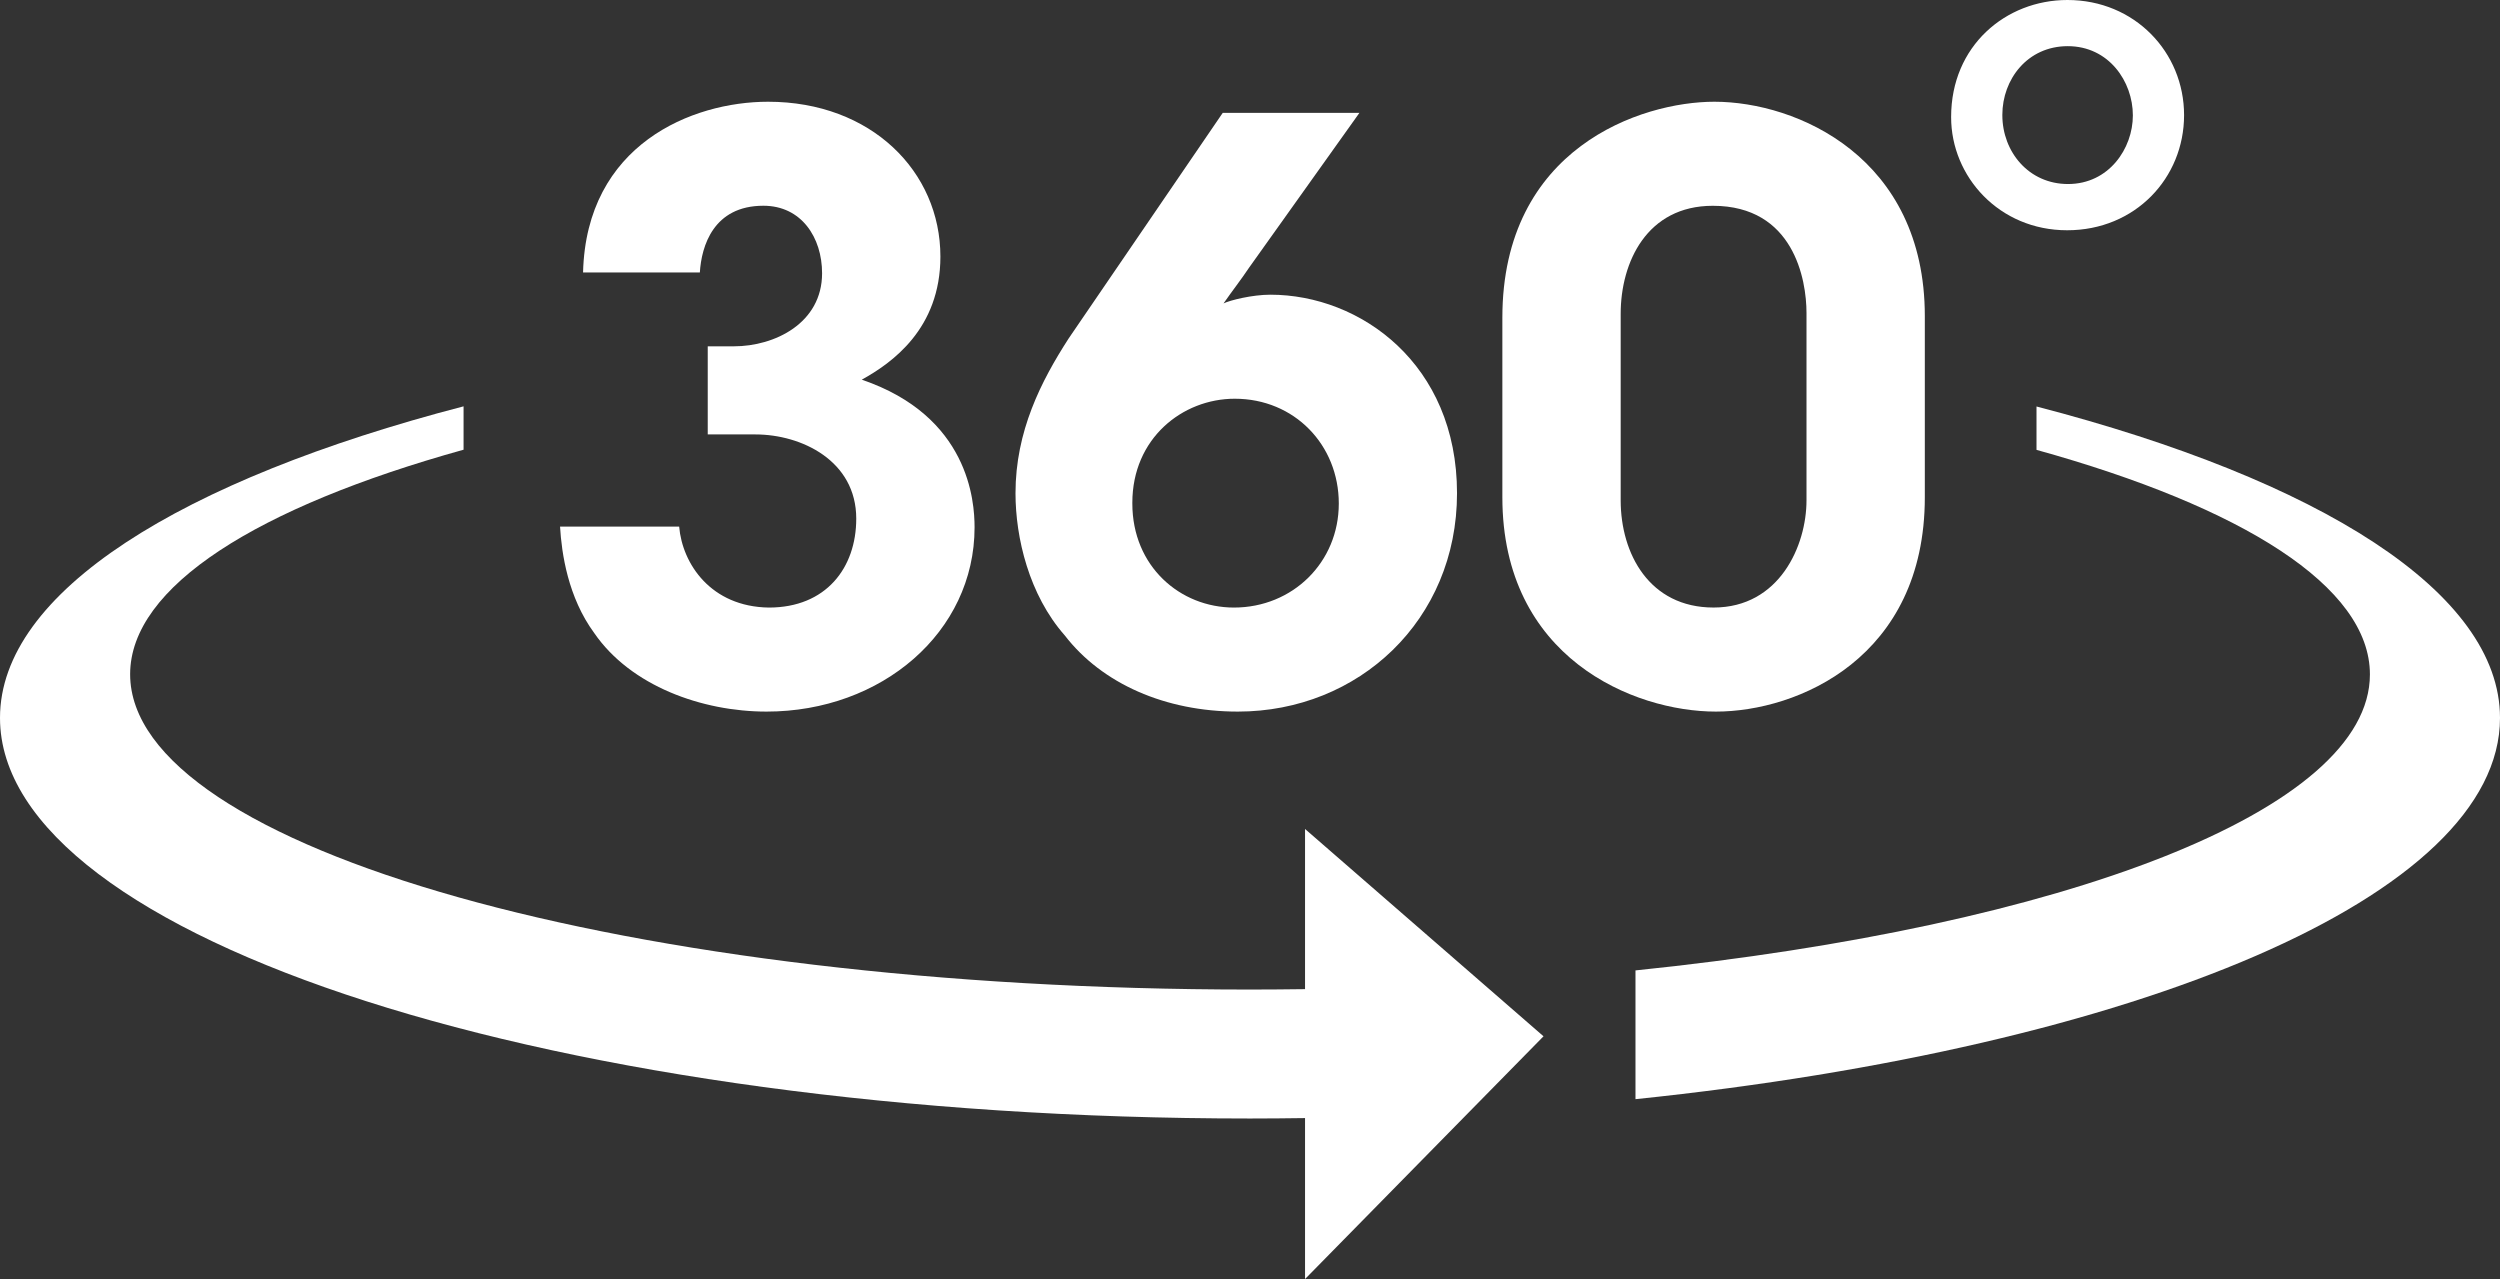 <svg xmlns="http://www.w3.org/2000/svg" viewBox="0 0 979.74 501.26"><rect x="0" y="0" width="979.74" height="501.26" fill="#333333" stroke="none"/><defs><style>.cls-1{fill:#fff;}</style></defs><title>360 vieew</title><g id="Layer_2" data-name="Layer 2"><g id="Icon"><path class="cls-1" d="M228.5,106.77c1.25-50.1,42.64-66.9,72.51-66.9,40.46,0,67.53,27.38,67.53,60.68,0,28.32-19,41.7-30.81,48.24,42,14.31,44.2,47.61,44.2,57.88,0,41.08-36.41,72.2-81.54,72.2-25.21,0-53.22-10-67.53-30.81-10.27-14-12.76-31.12-13.38-41.7h46.68c1.24,14.63,12.45,31.43,35.16,31.74,22.41,0,34.24-15.56,34.24-34.85,0-22.72-21.48-33-39.53-33H277.36V135.72h10.27c15.87,0,34.54-9,34.54-28.63,0-14-8.09-26.46-23-26.46-19.61,0-24.28,15.88-24.9,26.14Z"/><path class="cls-1" d="M532.76,44.22,489.5,104.91c-3.11,4.67-6.53,9-10,14,2.49-1.24,11.21-3.42,18.37-3.42,35.16,0,73.13,27.07,73.13,77.8,0,49.79-38.59,85.58-85.89,85.58-28.32,0-53.22-10.89-67.85-29.87-14-15.88-19.29-38.28-19.29-55.71,0-24.27,10-43.88,20.85-60.68l60.37-88.39Zm-89,153.12c0,24.58,18.67,40.76,39.83,40.76,23,0,41.08-17.74,41.08-40.76s-17.43-41.08-40.77-41.08c-20.54,0-40.14,15.56-40.14,40.76Z"/><path class="cls-1" d="M588.77,124.51c0-66.6,54.46-84.64,83.09-84.64,32.37,0,82.47,21.78,82.47,84v71c0,62.86-49.79,84-81.85,84-32.36,0-83.71-21.16-83.71-84Zm46.37,71.58c0,20.85,11.2,42,36.41,42,25.83,0,36.41-24.27,36.41-42V122.65c0-13.07-5-42-36.72-42-25.83,0-36.1,22.1-36.1,42.33Z"/><path class="cls-1" d="M798.1,159.3v17c80.67,22.41,130.66,53.54,130.66,88,0,53.29-119.86,98.71-287.82,116v50.46c196.61-20.42,338.8-79.6,338.8-149.4C979.74,232.07,908.9,188.09,798.1,159.3Z"/><path class="cls-1" d="M511.44,387.64q-10.72.15-21.57.16C247.48,387.8,51,332.48,51,264.24c0-34.42,50-65.55,130.67-88v-17C70.84,188.09,0,232.07,0,281.34c0,86.71,219.33,157,489.87,157,7.24,0,14.42-.07,21.57-.17v63.08l93.46-95.13-93.46-81.25Z"/><path class="cls-1" d="M810.22,0C786,0,764.64,18,764.64,45.82v.12c0,23.27,18.8,44.3,45.47,44.3s45.82-20.45,45.82-45.12S836.54,0,810.22,0ZM784.71,45c0-13.88,9.82-26.91,25.63-26.91,16.12,0,25.52,13.88,25.52,27.13,0,13-9.4,26.9-25.42,26.9-15.37,0-25.73-12.6-25.73-27Z"/></g></g></svg>